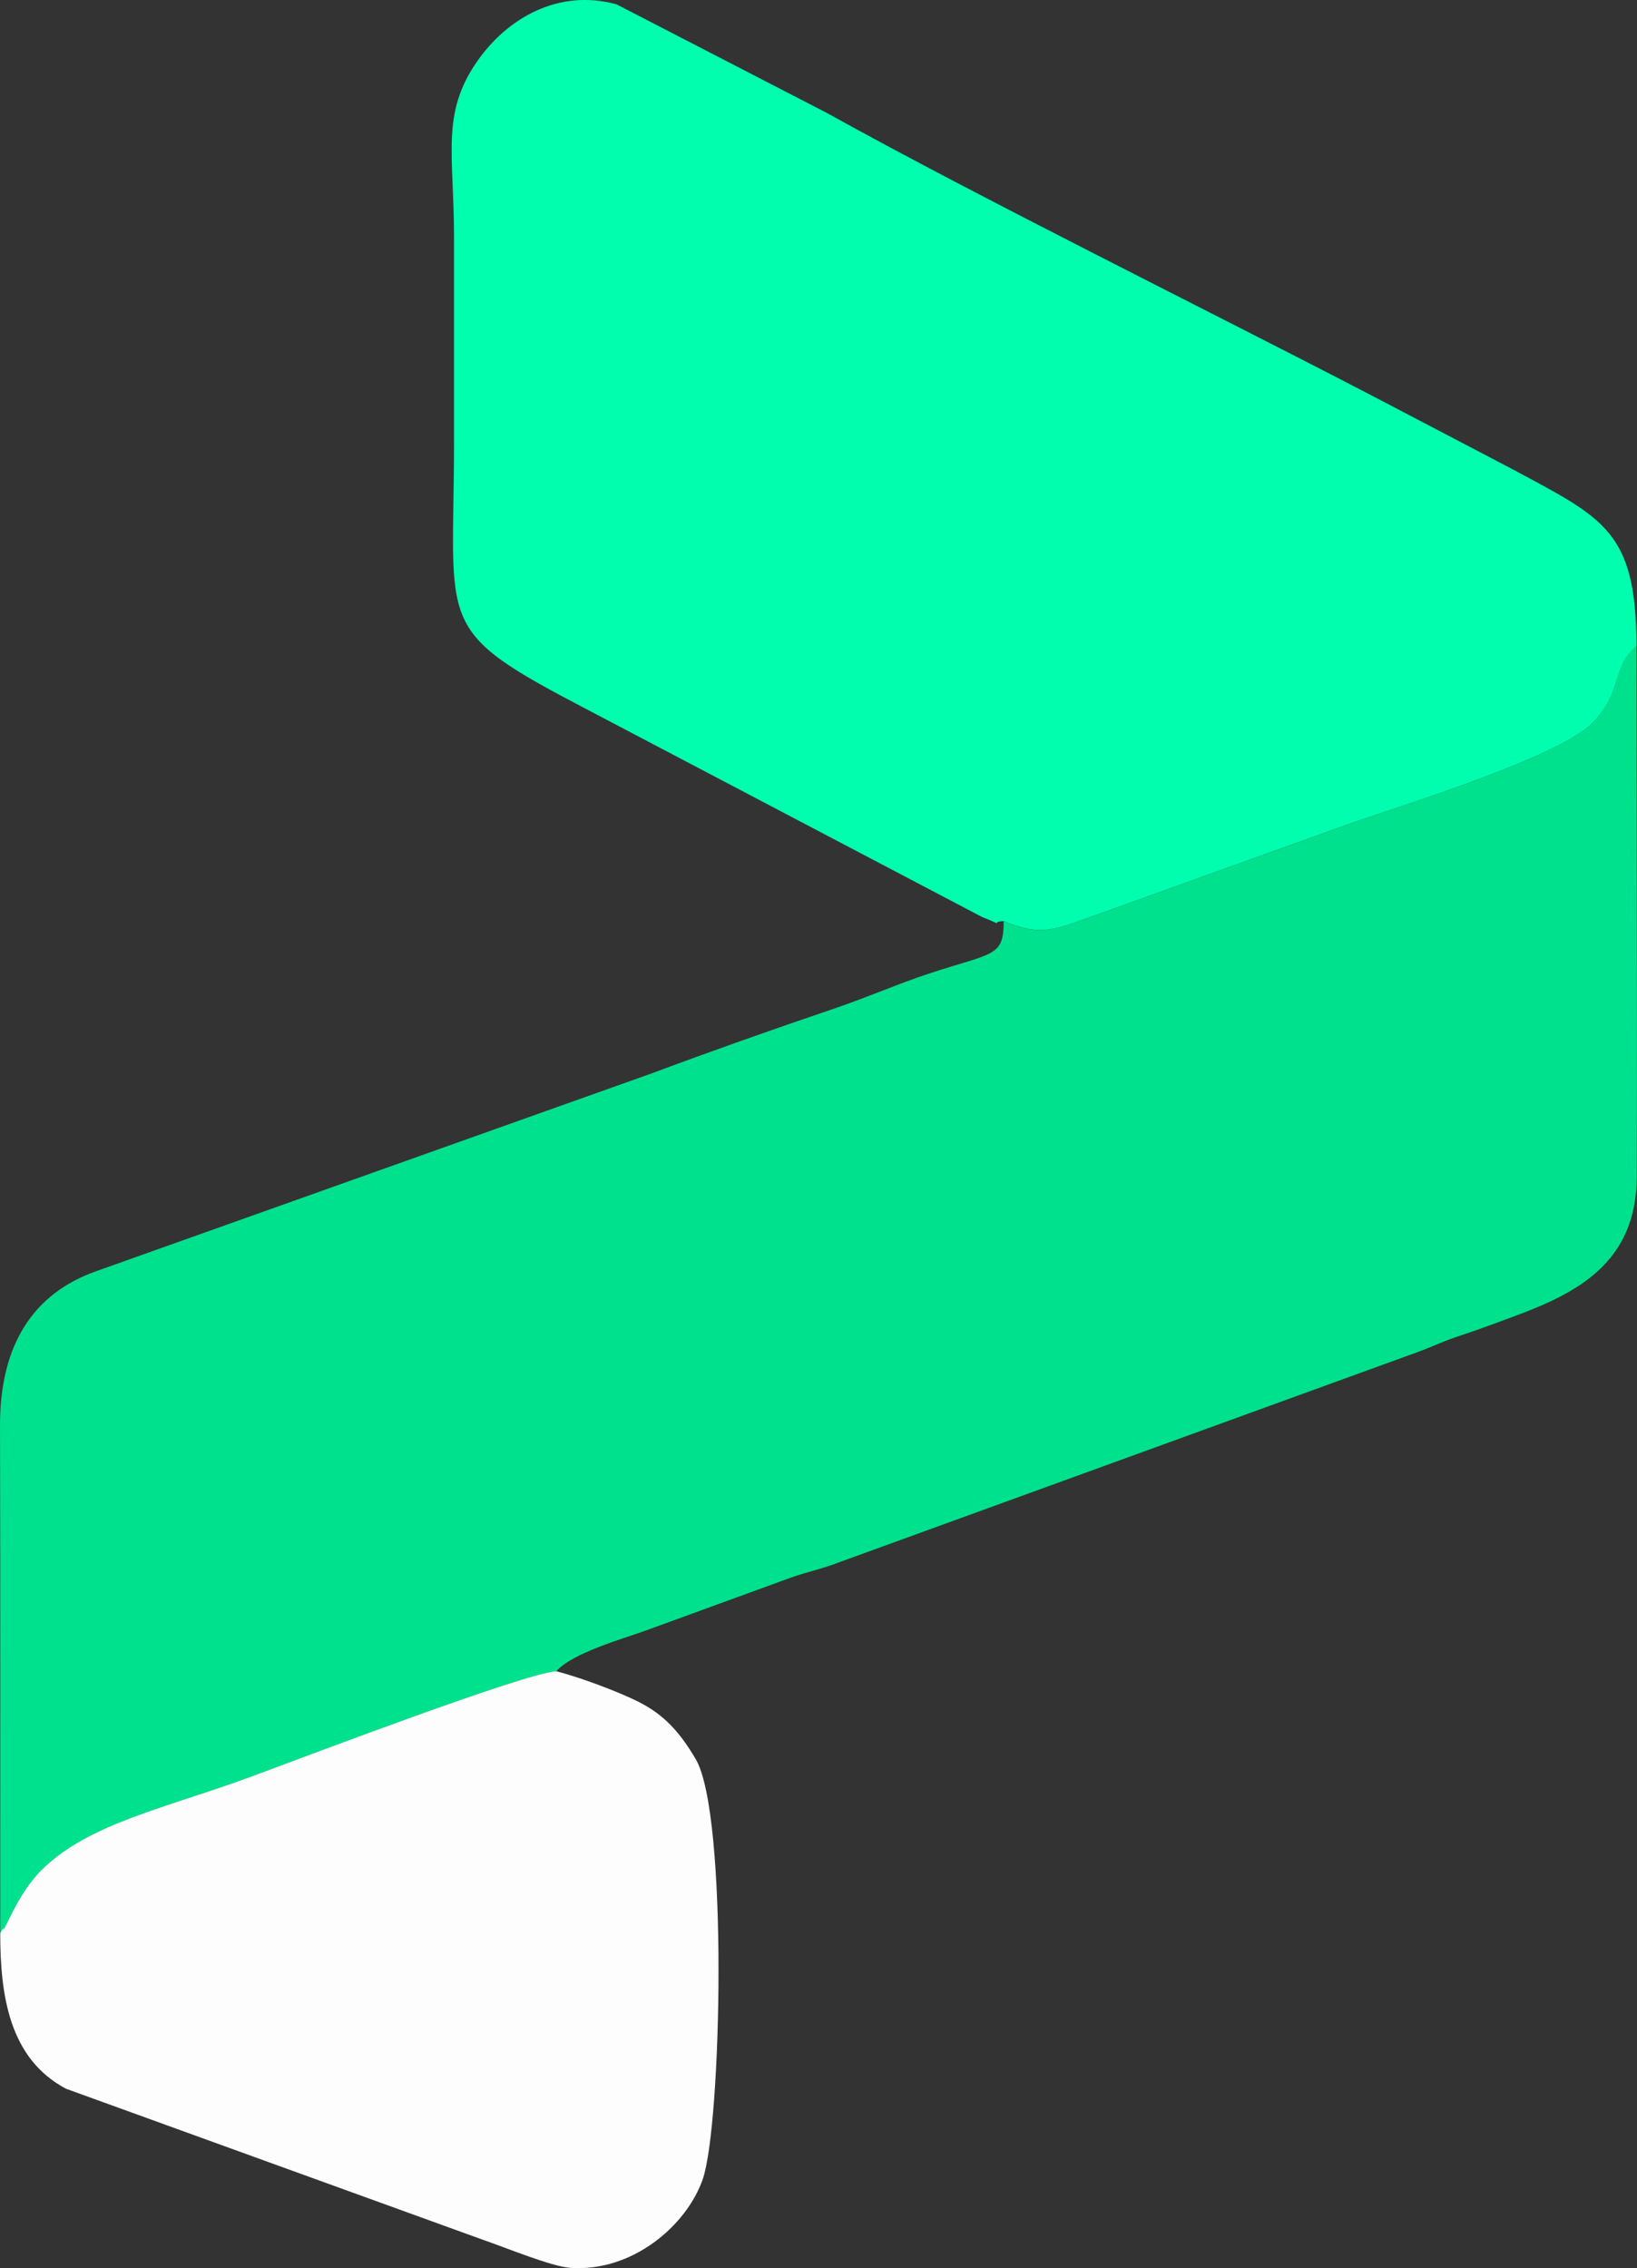 <?xml version="1.0" encoding="UTF-8"?>
<!DOCTYPE svg PUBLIC "-//W3C//DTD SVG 1.1//EN" "http://www.w3.org/Graphics/SVG/1.1/DTD/svg11.dtd">
<!-- Creator: CorelDRAW 2018 -->
<svg xmlns="http://www.w3.org/2000/svg" xml:space="preserve" width="29.506mm" height="40.886mm" version="1.1" style="shape-rendering:geometricPrecision; text-rendering:geometricPrecision; image-rendering:optimizeQuality; fill-rule:evenodd; clip-rule:evenodd"
viewBox="0 0 509.54 706.07"
 xmlns:xlink="http://www.w3.org/1999/xlink">
 <rect x="0" y="0" width="509.54" height="706.07" fill="#333333" stroke="none"/>
 <defs>
  <style type="text/css">
   <![CDATA[
    .fil0 {fill:#00E18D}
    .fil1 {fill:#00FEAF}
    .fil2 {fill:#FDFDFD}
   ]]>
  </style>
 </defs>
 <g id="Layer_x0020_1">
  <g id="_629213464">
   <path class="fil0" d="M312.41 286.74c0,11.24 -3.12,9.7 -23.4,16.38 -9.21,3.04 -18.72,7.22 -29.05,10.74 -20.15,6.86 -38.69,13.4 -57.25,20.33l-173.1 61.65c-18.96,6.82 -29.67,22.46 -29.61,47.98 0.14,52.65 0.07,105.31 0.07,157.97 0.34,-0.42 0.78,-1.63 0.92,-1.31 0.45,1.05 4.23,-10.72 11.97,-18.36 14.87,-14.68 38.62,-19.16 65.96,-29.31 17.44,-6.47 84.36,-31.93 94.23,-32.54 4.99,-5.72 20.67,-10.07 27.86,-12.69l45.19 -16.48c5.55,-1.94 9.58,-2.65 15.09,-4.8l179.47 -65.22c6.5,-2.34 7.11,-3.12 14.38,-5.51 4.98,-1.64 10.16,-3.58 16.11,-5.78 19.47,-7.2 38.1,-16.61 38.2,-43.36 0.21,-55.03 -0.11,-110.17 -0.11,-165.22 -7.9,6.7 -4.12,14.18 -13.77,23.96 -10.56,10.69 -60.19,25.9 -76.22,31.54l-78.74 28.34c-12.02,4.31 -16.59,6.63 -28.22,1.71z"/>
   <path class="fil1" d="M312.41 286.74c11.63,4.92 16.19,2.6 28.22,-1.71l78.74 -28.34c16.03,-5.63 65.66,-20.85 76.22,-31.54 9.65,-9.77 5.87,-17.26 13.77,-23.96 0,-35.89 -10.18,-39.84 -38.45,-55.06l-43.09 -22.56c-49.35,-25.69 -123.94,-62.52 -170.29,-88.33l-65.63 -33.89c-18.09,-4.96 -34.11,4.32 -43.5,17.92 -11.21,16.25 -7.07,28.9 -7.08,54.59 -0.01,21.22 -0,42.44 0,63.66 0,58.44 -6.73,58.22 41.79,83.54l122.64 64.44c8.29,3.21 1.57,1.55 6.66,1.23z"/>
   <path class="fil2" d="M0.07 601.79c0,19.4 2.8,39.04 20.46,48.43l129.97 47.09c7.27,2.52 21.18,8.25 26.99,8.67 19.28,1.38 36.19,-13.11 41.23,-27.53 5.9,-16.88 7.96,-113.55 -2.14,-130.78 -4.87,-8.3 -9.79,-13.87 -17.89,-17.92 -7.05,-3.52 -18.81,-7.76 -25.54,-9.5 -9.86,0.61 -76.79,26.07 -94.23,32.54 -27.34,10.15 -51.09,14.64 -65.96,29.31 -7.74,7.64 -11.52,19.41 -11.97,18.36 -0.13,-0.31 -0.58,0.9 -0.92,1.31z"/>
  </g>
 </g>
</svg>
